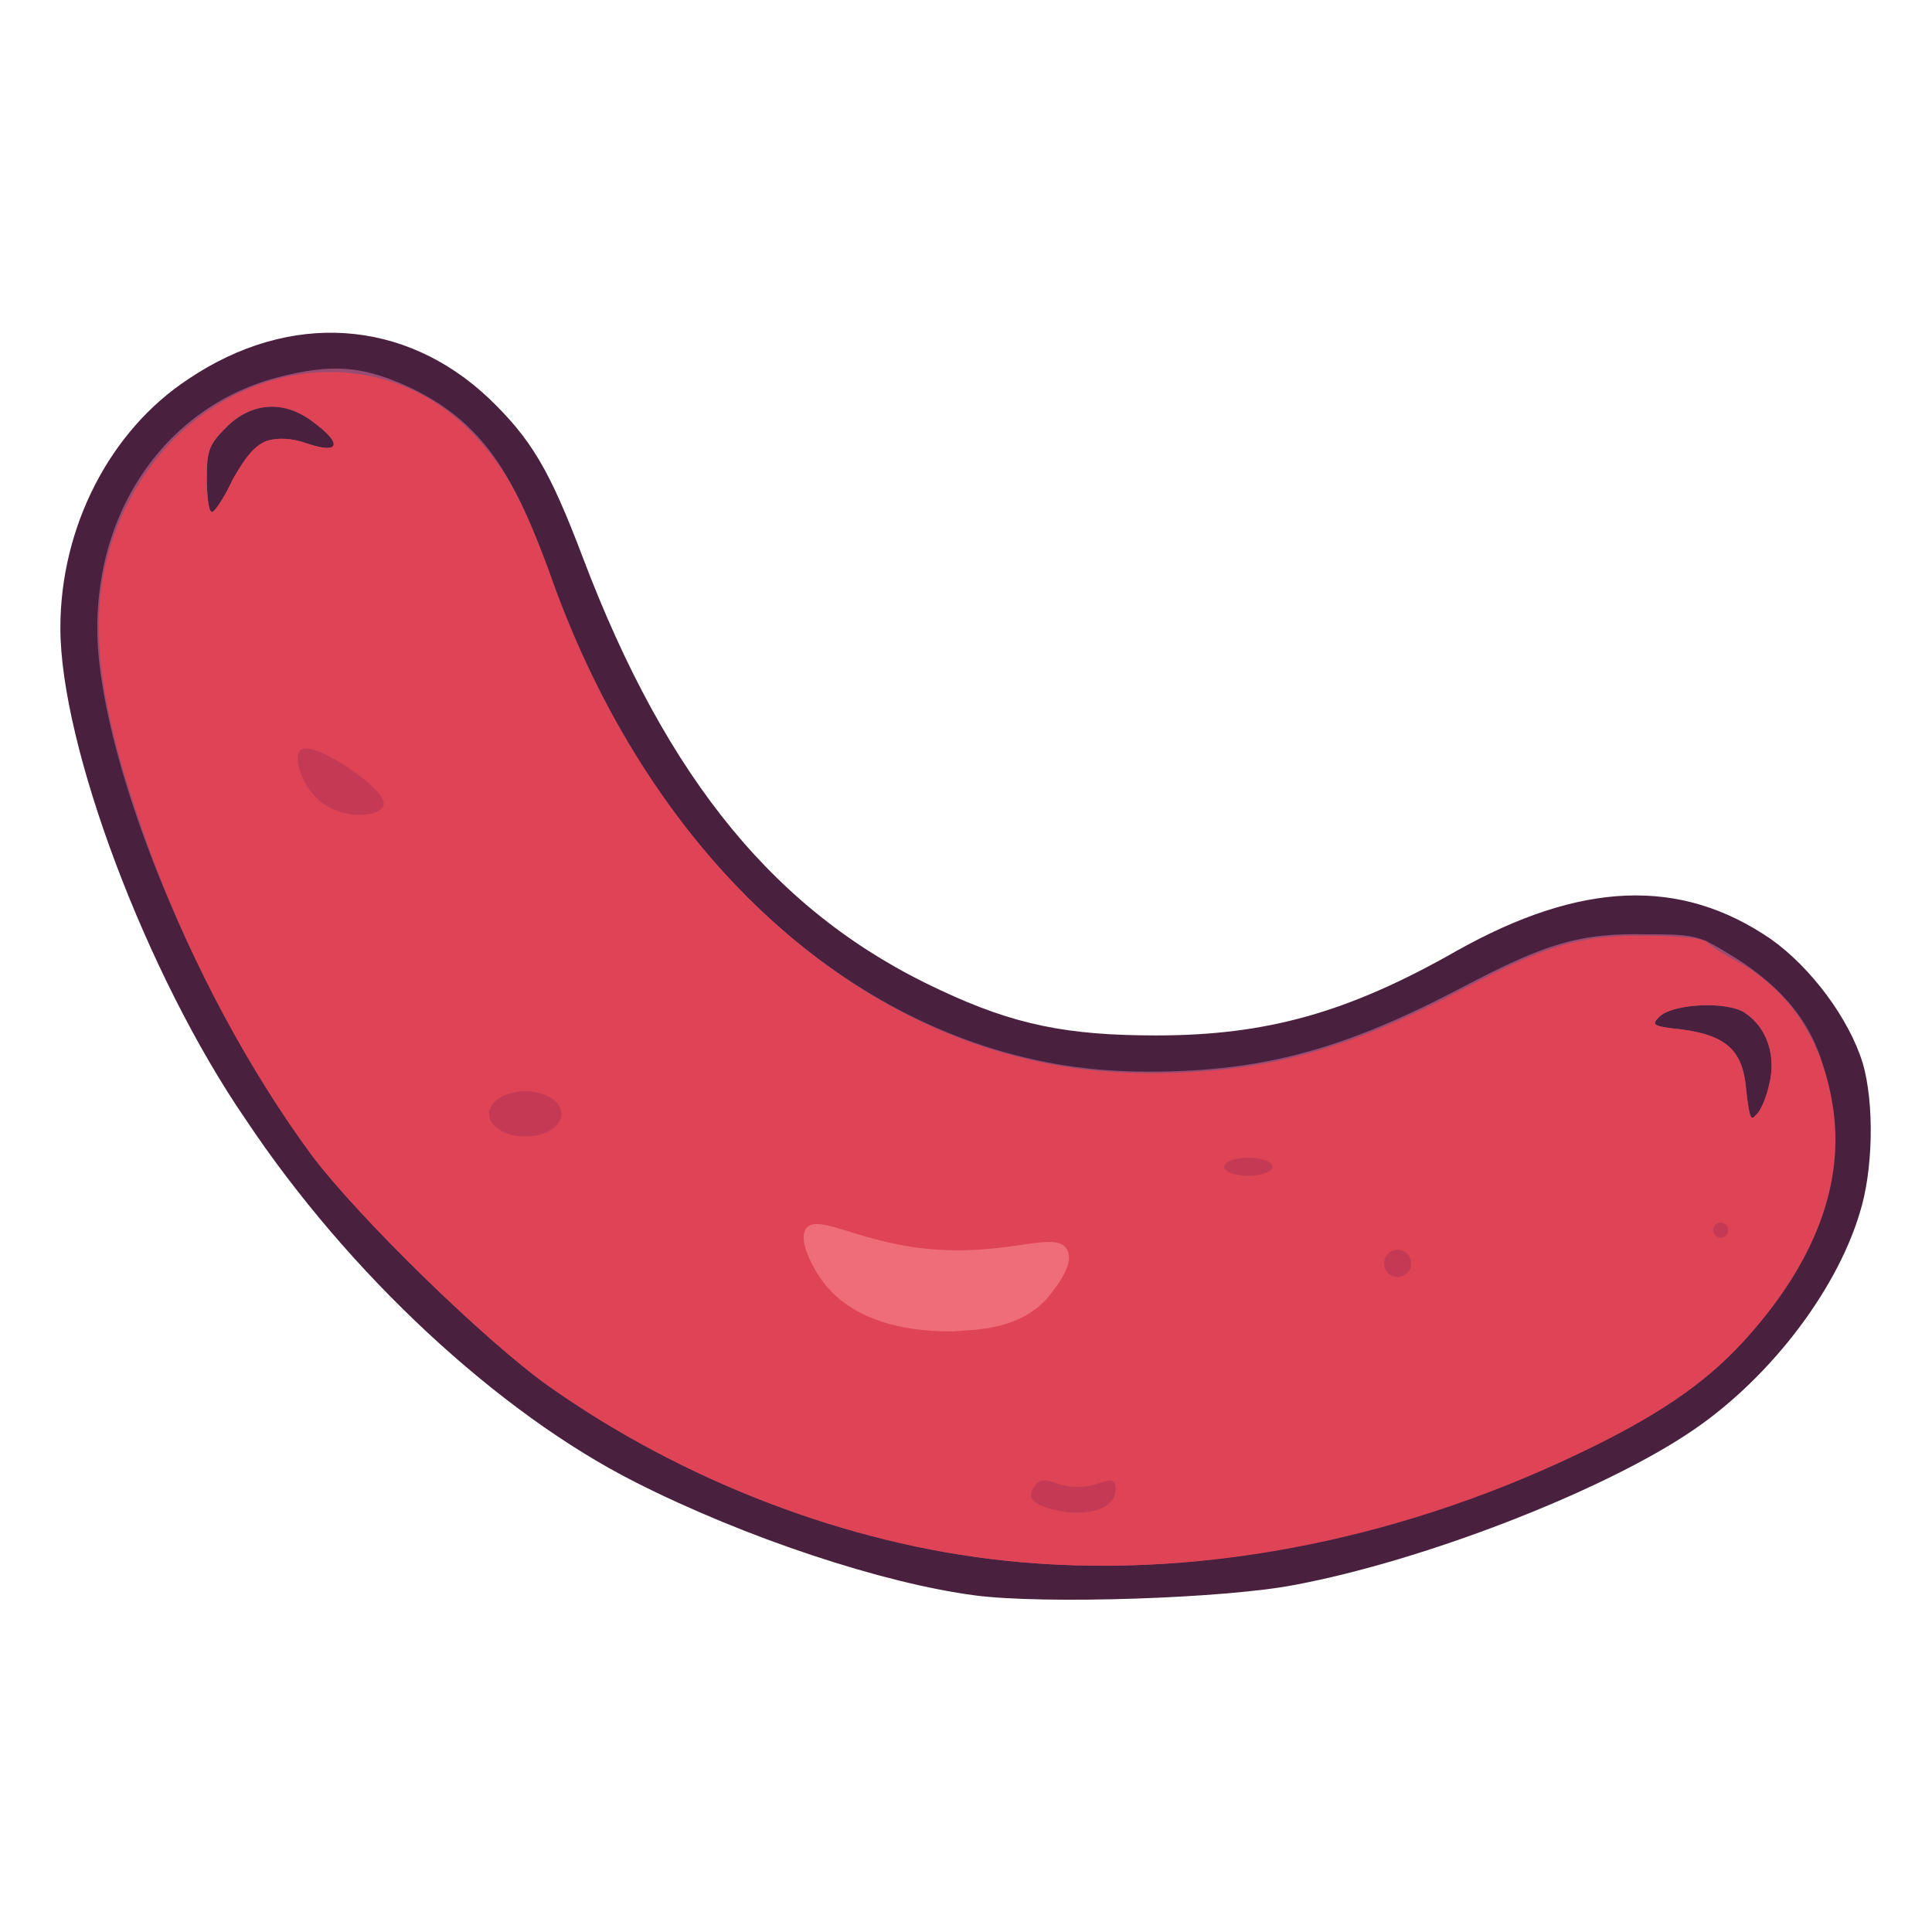 <?xml version="1.0" encoding="utf-8"?>
<!-- Generator: Adobe Illustrator 24.0.1, SVG Export Plug-In . SVG Version: 6.00 Build 0)  -->
<svg version="1.1" id="Layer_1" xmlns="http://www.w3.org/2000/svg" xmlns:xlink="http://www.w3.org/1999/xlink" x="0px" y="0px"
	 width="128px" height="128px" viewBox="0 0 128 128" style="enable-background:new 0 0 128 128;" xml:space="preserve">
<style type="text/css">
	.st0{fill:#49203D;}
	.st1{fill:#984C72;}
	.st2{fill:#DF4456;}
	.st3{fill:#C43A54;}
	.st4{fill:#EF6D79;}
</style>
<g id="layer101">
	<path class="st0" d="M64.6,105.7c-6.1-0.8-15.2-3.8-22.5-7.5c-9.1-4.6-19-13.8-25.8-24C9.7,64.6,4,49.4,4,41.6
		c0-6.7,3.3-13.1,8.5-16.5c6.7-4.5,14.3-4,19.9,1.3c2.8,2.7,4,4.7,6.2,10.5c5.6,14.8,12.9,23.7,23.7,28.7c4.9,2.3,8.4,3,14.3,3
		c7.3,0,12.7-1.5,19.9-5.6c8.2-4.6,14.8-4.9,20.8-0.8c2.7,1.9,5.2,5.3,6.1,8.2c0.8,2.7,0.7,7.2-0.2,10c-1.6,5.3-6.2,11.2-11.4,14.6
		c-5.9,3.9-17.5,8.4-26,10C81.2,105.9,69.2,106.3,64.6,105.7z"/>
</g>
<g id="layer102">
	<path class="st1" d="M66.6,103.4c-10.5-1.1-21.4-5.3-30.3-11.6c-4.2-3-12.5-11.1-15.6-15.2c-6.9-9.3-13-23.3-14.1-32.5
		c-1.1-9.1,3.8-17,11.8-19.1c3.5-0.9,5.5-0.8,8.6,0.6c4.5,2.1,6.9,5.2,9.3,12.2c6,17.2,18.1,29.3,32.2,32.4c2.2,0.5,4.7,0.8,7.6,0.8
		c7.6,0,13-1.5,20.8-5.6c5.5-2.9,7.8-3.6,12.2-3.5c3.5,0,3.5,0.1,6.1,1.7c4.4,2.9,6.1,6.2,6.2,11.5c0.1,3.7-0.8,6.4-3,9.7
		c-3.3,4.9-7,7.9-14.1,11.3C92.2,102.2,78.9,104.7,66.6,103.4z M117.2,71.9c0.5-1.9-0.1-3.8-1.6-4.8c-1.2-0.8-4.9-0.6-5.7,0.3
		c-0.5,0.5-0.4,0.6,1.5,0.8c3,0.4,4.1,1.4,4.3,4.1c0.2,1.7,0.3,2,0.6,1.6C116.6,73.7,117,72.8,117.2,71.9z M17.7,29.2
		c0.7-0.2,1.6-0.2,2.7,0.2c2.1,0.7,2.3,0,0.4-1.4c-1.9-1.5-4.1-1.4-5.8,0.3c-1.1,1.1-1.3,1.5-1.3,3.3c0,1.1,0.1,2.2,0.3,2.3
		c0.1,0.2,0.8-0.8,1.4-2.1C16.3,30.2,16.9,29.5,17.7,29.2z"/>
</g>
<g id="layer103">
	<path class="st2" d="M66.6,103.4c-10.5-1.1-21.4-5.3-30.3-11.6c-4.2-3-12.5-11.1-15.6-15.2c-4.2-5.7-7.9-12.6-10.5-19.5
		C6,45.7,5.5,39.6,8.3,33.7c4.6-9.6,16.3-12.1,23.1-4.9c2.1,2.2,3.3,4.5,5,9.1c6,17.2,18.1,29.3,32.2,32.4c2.2,0.5,4.7,0.8,7.6,0.8
		c7.6,0,13-1.5,20.8-5.6c5.5-2.9,7.8-3.6,12.3-3.5c2,0,3.6,0.2,3.8,0.4c0.1,0.2,0.9,0.7,1.8,1.2c3.5,1.8,5.8,5.2,6.5,9.5
		c0.9,5.3-1.2,10.7-6,15.9c-2.5,2.7-5.7,4.9-11,7.4C92.2,102.2,78.9,104.7,66.6,103.4z M117.2,71.9c0.5-1.9-0.1-3.8-1.6-4.8
		c-1.2-0.8-4.9-0.6-5.7,0.3c-0.5,0.5-0.4,0.6,1.5,0.8c3,0.4,4.1,1.4,4.3,4.1c0.2,1.7,0.3,2,0.6,1.6C116.6,73.7,117,72.8,117.2,71.9z
		 M17.7,29.2c0.7-0.2,1.6-0.2,2.7,0.2c2.1,0.7,2.3,0,0.4-1.4c-1.9-1.5-4.1-1.4-5.8,0.3c-1.1,1.1-1.3,1.5-1.3,3.3
		c0,1.1,0.1,2.2,0.3,2.3c0.1,0.2,0.8-0.8,1.4-2.1C16.3,30.2,16.9,29.5,17.7,29.2z"/>
</g>
<path class="st3" d="M23,50.8c0.4,0.3,2.7,1.8,2.4,2.6c-0.3,0.7-2.4,0.9-3.9-0.1s-2.1-3.1-1.6-3.6C20.5,49.2,22.5,50.5,23,50.8z"/>
<path class="st4" d="M70.7,82.8c0.6,1.1-1.2,3-1.3,3.2c-1.9,2.1-4.7,2.1-6.2,2.2c-0.9,0-6.4,0.2-8.9-3.6c-0.2-0.3-1.5-2.3-0.9-3.2
	c0.8-1.1,3.7,1.1,8.8,1.4C67.1,83.1,70,81.5,70.7,82.8z"/>
<circle class="st3" cx="92.6" cy="83.7" r="0.9"/>
<ellipse class="st3" cx="34.8" cy="73.8" rx="2.4" ry="1.5"/>
<ellipse class="st3" cx="82.7" cy="77.3" rx="1.6" ry="0.6"/>
<path class="st3" d="M73.8,98.2c0.2,0.2,0.1,0.7,0,1c-0.6,1.2-2.7,1-3,1c-0.8-0.1-2.4-0.4-2.5-1.1c0-0.3,0.2-0.7,0.5-0.9
	c0.6-0.4,1.2,0.3,2.4,0.3C72.6,98.6,73.5,97.8,73.8,98.2z"/>
<circle class="st3" cx="114" cy="81.5" r="0.5"/>
</svg>
